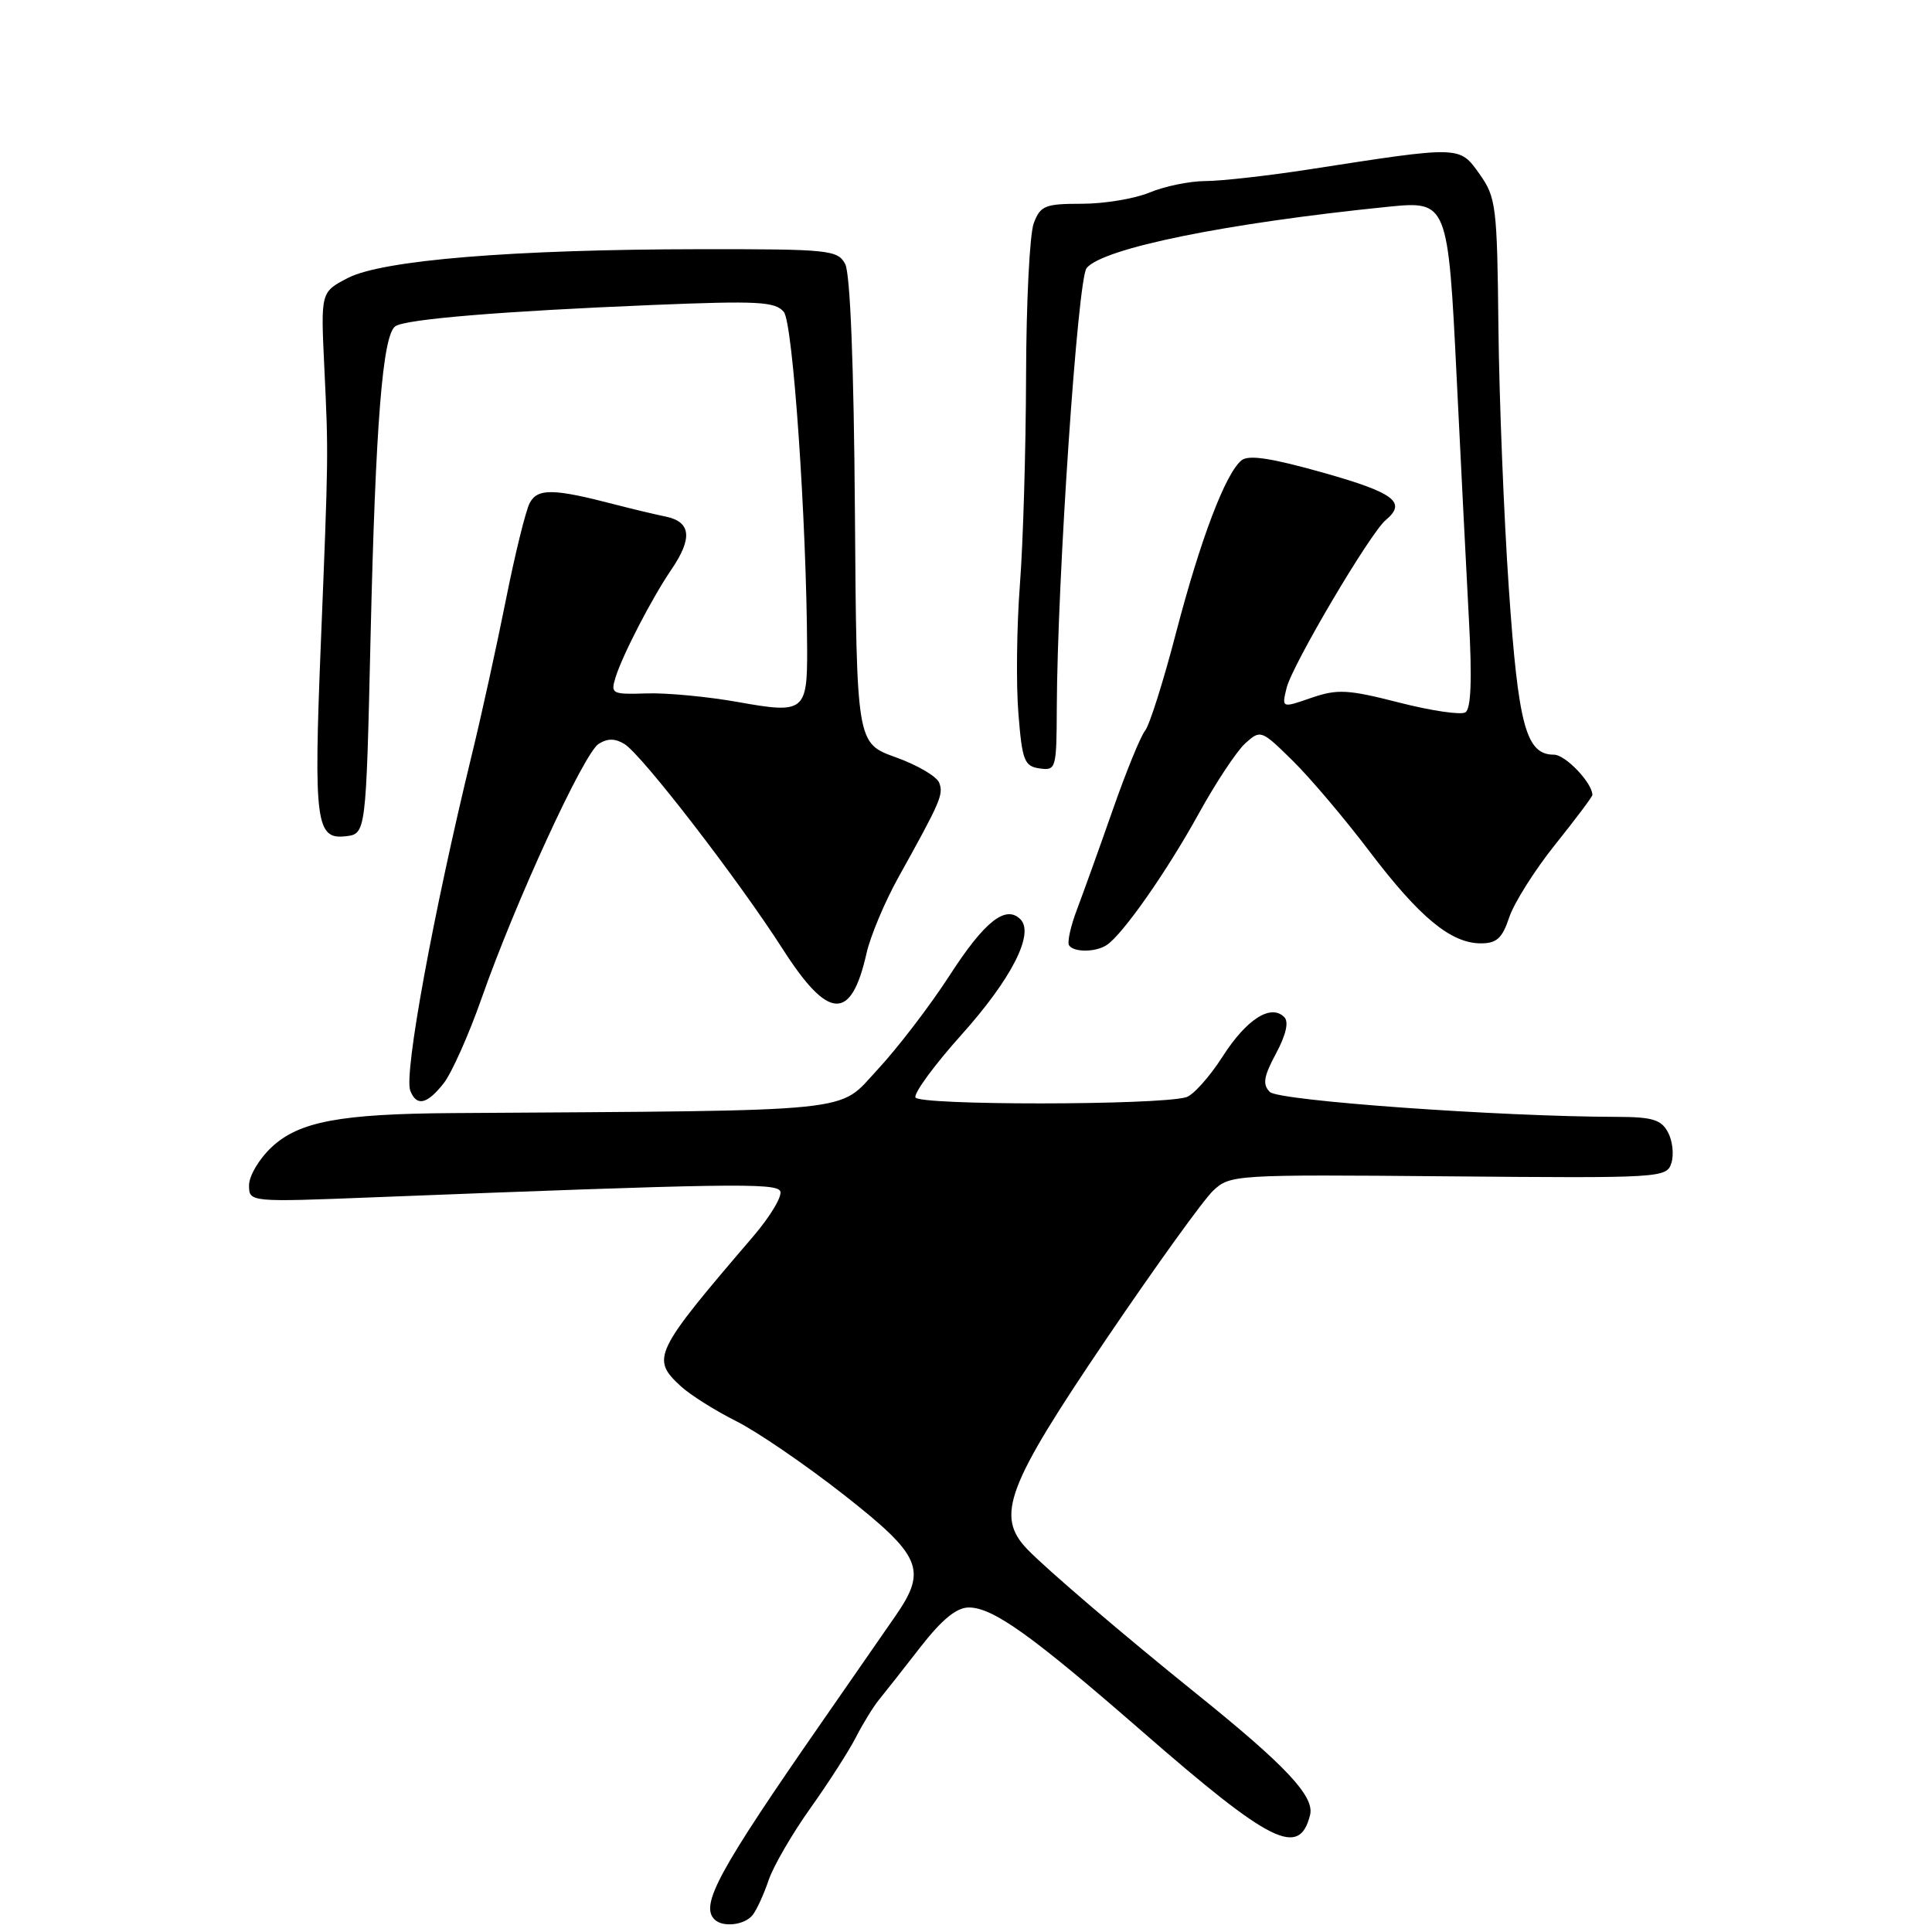 <?xml version="1.0" encoding="UTF-8" standalone="no"?>
<!DOCTYPE svg PUBLIC "-//W3C//DTD SVG 1.1//EN" "http://www.w3.org/Graphics/SVG/1.1/DTD/svg11.dtd" >
<svg xmlns="http://www.w3.org/2000/svg" xmlns:xlink="http://www.w3.org/1999/xlink" version="1.1" viewBox="0 0 256 256">
 <g >
 <path fill="currentColor"
d=" M 99.73 253.75 C 100.27 253.06 101.22 250.99 101.84 249.15 C 102.46 247.31 104.93 243.04 107.34 239.65 C 109.75 236.27 112.48 232.02 113.41 230.20 C 114.34 228.39 115.72 226.14 116.49 225.20 C 117.25 224.27 119.72 221.14 121.96 218.25 C 124.81 214.59 126.75 213.00 128.37 213.00 C 131.58 213.00 136.70 216.67 151.43 229.50 C 168.43 244.31 172.17 246.17 173.59 240.50 C 174.21 238.04 170.42 233.99 158.50 224.40 C 148.85 216.63 138.69 207.95 136.13 205.29 C 131.88 200.87 133.35 196.97 146.65 177.34 C 153.15 167.75 159.49 158.95 160.75 157.77 C 162.99 155.66 163.57 155.62 191.93 155.87 C 220.19 156.12 220.84 156.08 221.47 154.10 C 221.82 152.99 221.62 151.16 221.02 150.04 C 220.12 148.35 218.94 148.00 214.21 147.99 C 198.76 147.96 169.43 145.86 168.26 144.69 C 167.27 143.69 167.43 142.67 169.08 139.59 C 170.41 137.10 170.80 135.40 170.17 134.77 C 168.39 132.99 165.18 135.04 162.00 140.00 C 160.27 142.70 158.09 145.13 157.17 145.39 C 153.37 146.47 121.66 146.48 121.30 145.41 C 121.10 144.81 123.85 141.07 127.41 137.10 C 134.02 129.73 137.10 123.70 135.21 121.81 C 133.26 119.86 130.45 122.09 125.82 129.26 C 123.25 133.24 118.95 138.86 116.26 141.75 C 110.91 147.50 114.59 147.13 60.00 147.49 C 45.07 147.59 39.63 148.61 36.01 151.99 C 34.35 153.54 33.00 155.81 33.00 157.05 C 33.00 159.30 33.00 159.30 49.75 158.64 C 96.03 156.83 102.71 156.72 103.37 157.80 C 103.74 158.39 102.12 161.13 99.77 163.87 C 86.57 179.28 86.22 180.02 90.25 183.72 C 91.49 184.85 94.76 186.91 97.53 188.30 C 100.30 189.68 106.71 194.07 111.78 198.04 C 122.11 206.15 122.90 207.98 118.66 214.11 C 117.37 215.97 112.98 222.30 108.91 228.17 C 95.22 247.88 92.75 252.42 94.67 254.33 C 95.76 255.43 98.68 255.09 99.73 253.75 Z  M 58.79 143.54 C 59.85 142.19 62.11 137.13 63.81 132.29 C 68.29 119.52 77.36 99.81 79.32 98.57 C 80.51 97.82 81.51 97.83 82.75 98.59 C 85.04 99.99 97.81 116.54 103.71 125.75 C 109.78 135.23 112.78 135.38 114.82 126.31 C 115.33 124.05 117.21 119.57 118.99 116.35 C 124.66 106.15 125.04 105.27 124.45 103.72 C 124.13 102.88 121.53 101.36 118.68 100.34 C 113.50 98.48 113.50 98.48 113.28 67.72 C 113.14 48.37 112.66 36.23 111.99 34.98 C 110.99 33.12 109.87 33.00 92.71 33.02 C 67.91 33.05 50.65 34.47 46.08 36.84 C 42.50 38.70 42.50 38.70 42.97 48.60 C 43.53 60.36 43.53 60.05 42.50 85.57 C 41.56 108.90 41.87 111.26 45.78 110.81 C 48.50 110.50 48.50 110.50 49.10 84.50 C 49.76 56.09 50.70 44.33 52.40 43.22 C 53.84 42.28 66.57 41.23 86.52 40.41 C 100.44 39.84 102.72 39.96 103.86 41.33 C 105.07 42.79 106.87 68.92 106.95 86.00 C 106.98 94.28 106.56 94.60 97.83 93.03 C 93.80 92.31 88.33 91.79 85.68 91.88 C 81.09 92.03 80.89 91.93 81.56 89.77 C 82.48 86.79 86.37 79.28 88.94 75.50 C 91.79 71.33 91.57 69.16 88.25 68.46 C 86.74 68.15 83.70 67.42 81.50 66.85 C 73.33 64.72 71.24 64.68 70.19 66.65 C 69.66 67.67 68.23 73.45 67.03 79.50 C 65.82 85.55 63.80 94.78 62.52 100.00 C 57.41 121.00 53.51 142.27 54.36 144.51 C 55.19 146.65 56.58 146.35 58.79 143.54 Z  M 146.63 125.23 C 148.73 123.87 154.57 115.54 158.77 107.93 C 161.06 103.77 163.86 99.53 165.00 98.50 C 167.03 96.67 167.12 96.70 171.28 100.79 C 173.60 103.07 178.20 108.50 181.50 112.86 C 188.11 121.57 192.27 125.00 196.23 125.00 C 198.32 125.00 199.07 124.31 199.98 121.55 C 200.61 119.66 203.34 115.32 206.06 111.92 C 208.78 108.53 211.00 105.56 211.00 105.34 C 211.00 103.75 207.43 100.00 205.91 100.00 C 202.21 100.00 201.18 96.19 199.93 78.00 C 199.27 68.38 198.65 52.81 198.55 43.41 C 198.38 27.25 198.24 26.15 196.03 23.04 C 193.37 19.31 193.62 19.32 173.50 22.44 C 168.00 23.29 161.80 23.99 159.72 23.99 C 157.64 24.00 154.32 24.68 152.35 25.50 C 150.37 26.33 146.32 27.00 143.35 27.00 C 138.47 27.00 137.86 27.25 136.98 29.57 C 136.44 30.98 135.98 40.09 135.96 49.82 C 135.93 59.54 135.57 72.00 135.14 77.50 C 134.72 83.00 134.63 90.65 134.94 94.50 C 135.44 100.80 135.73 101.53 137.75 101.82 C 139.93 102.13 140.00 101.87 140.03 93.82 C 140.10 76.68 142.80 36.95 143.98 35.52 C 146.18 32.88 162.44 29.57 184.00 27.39 C 191.80 26.61 191.88 26.81 193.02 50.12 C 193.57 61.33 194.30 75.72 194.64 82.11 C 195.07 90.06 194.92 93.93 194.17 94.39 C 193.57 94.76 189.62 94.18 185.38 93.09 C 178.57 91.35 177.22 91.28 173.75 92.47 C 169.83 93.83 169.83 93.83 170.48 91.16 C 171.22 88.12 181.56 70.61 183.63 68.90 C 186.43 66.56 184.76 65.30 175.39 62.65 C 168.44 60.69 165.43 60.23 164.50 61.00 C 162.36 62.77 159.06 71.49 155.84 83.81 C 154.17 90.24 152.32 96.08 151.74 96.80 C 151.15 97.51 149.22 102.24 147.45 107.30 C 145.68 112.36 143.54 118.30 142.71 120.50 C 141.87 122.70 141.40 124.83 141.65 125.25 C 142.24 126.20 145.15 126.20 146.63 125.23 Z "/>
</g>
</svg>